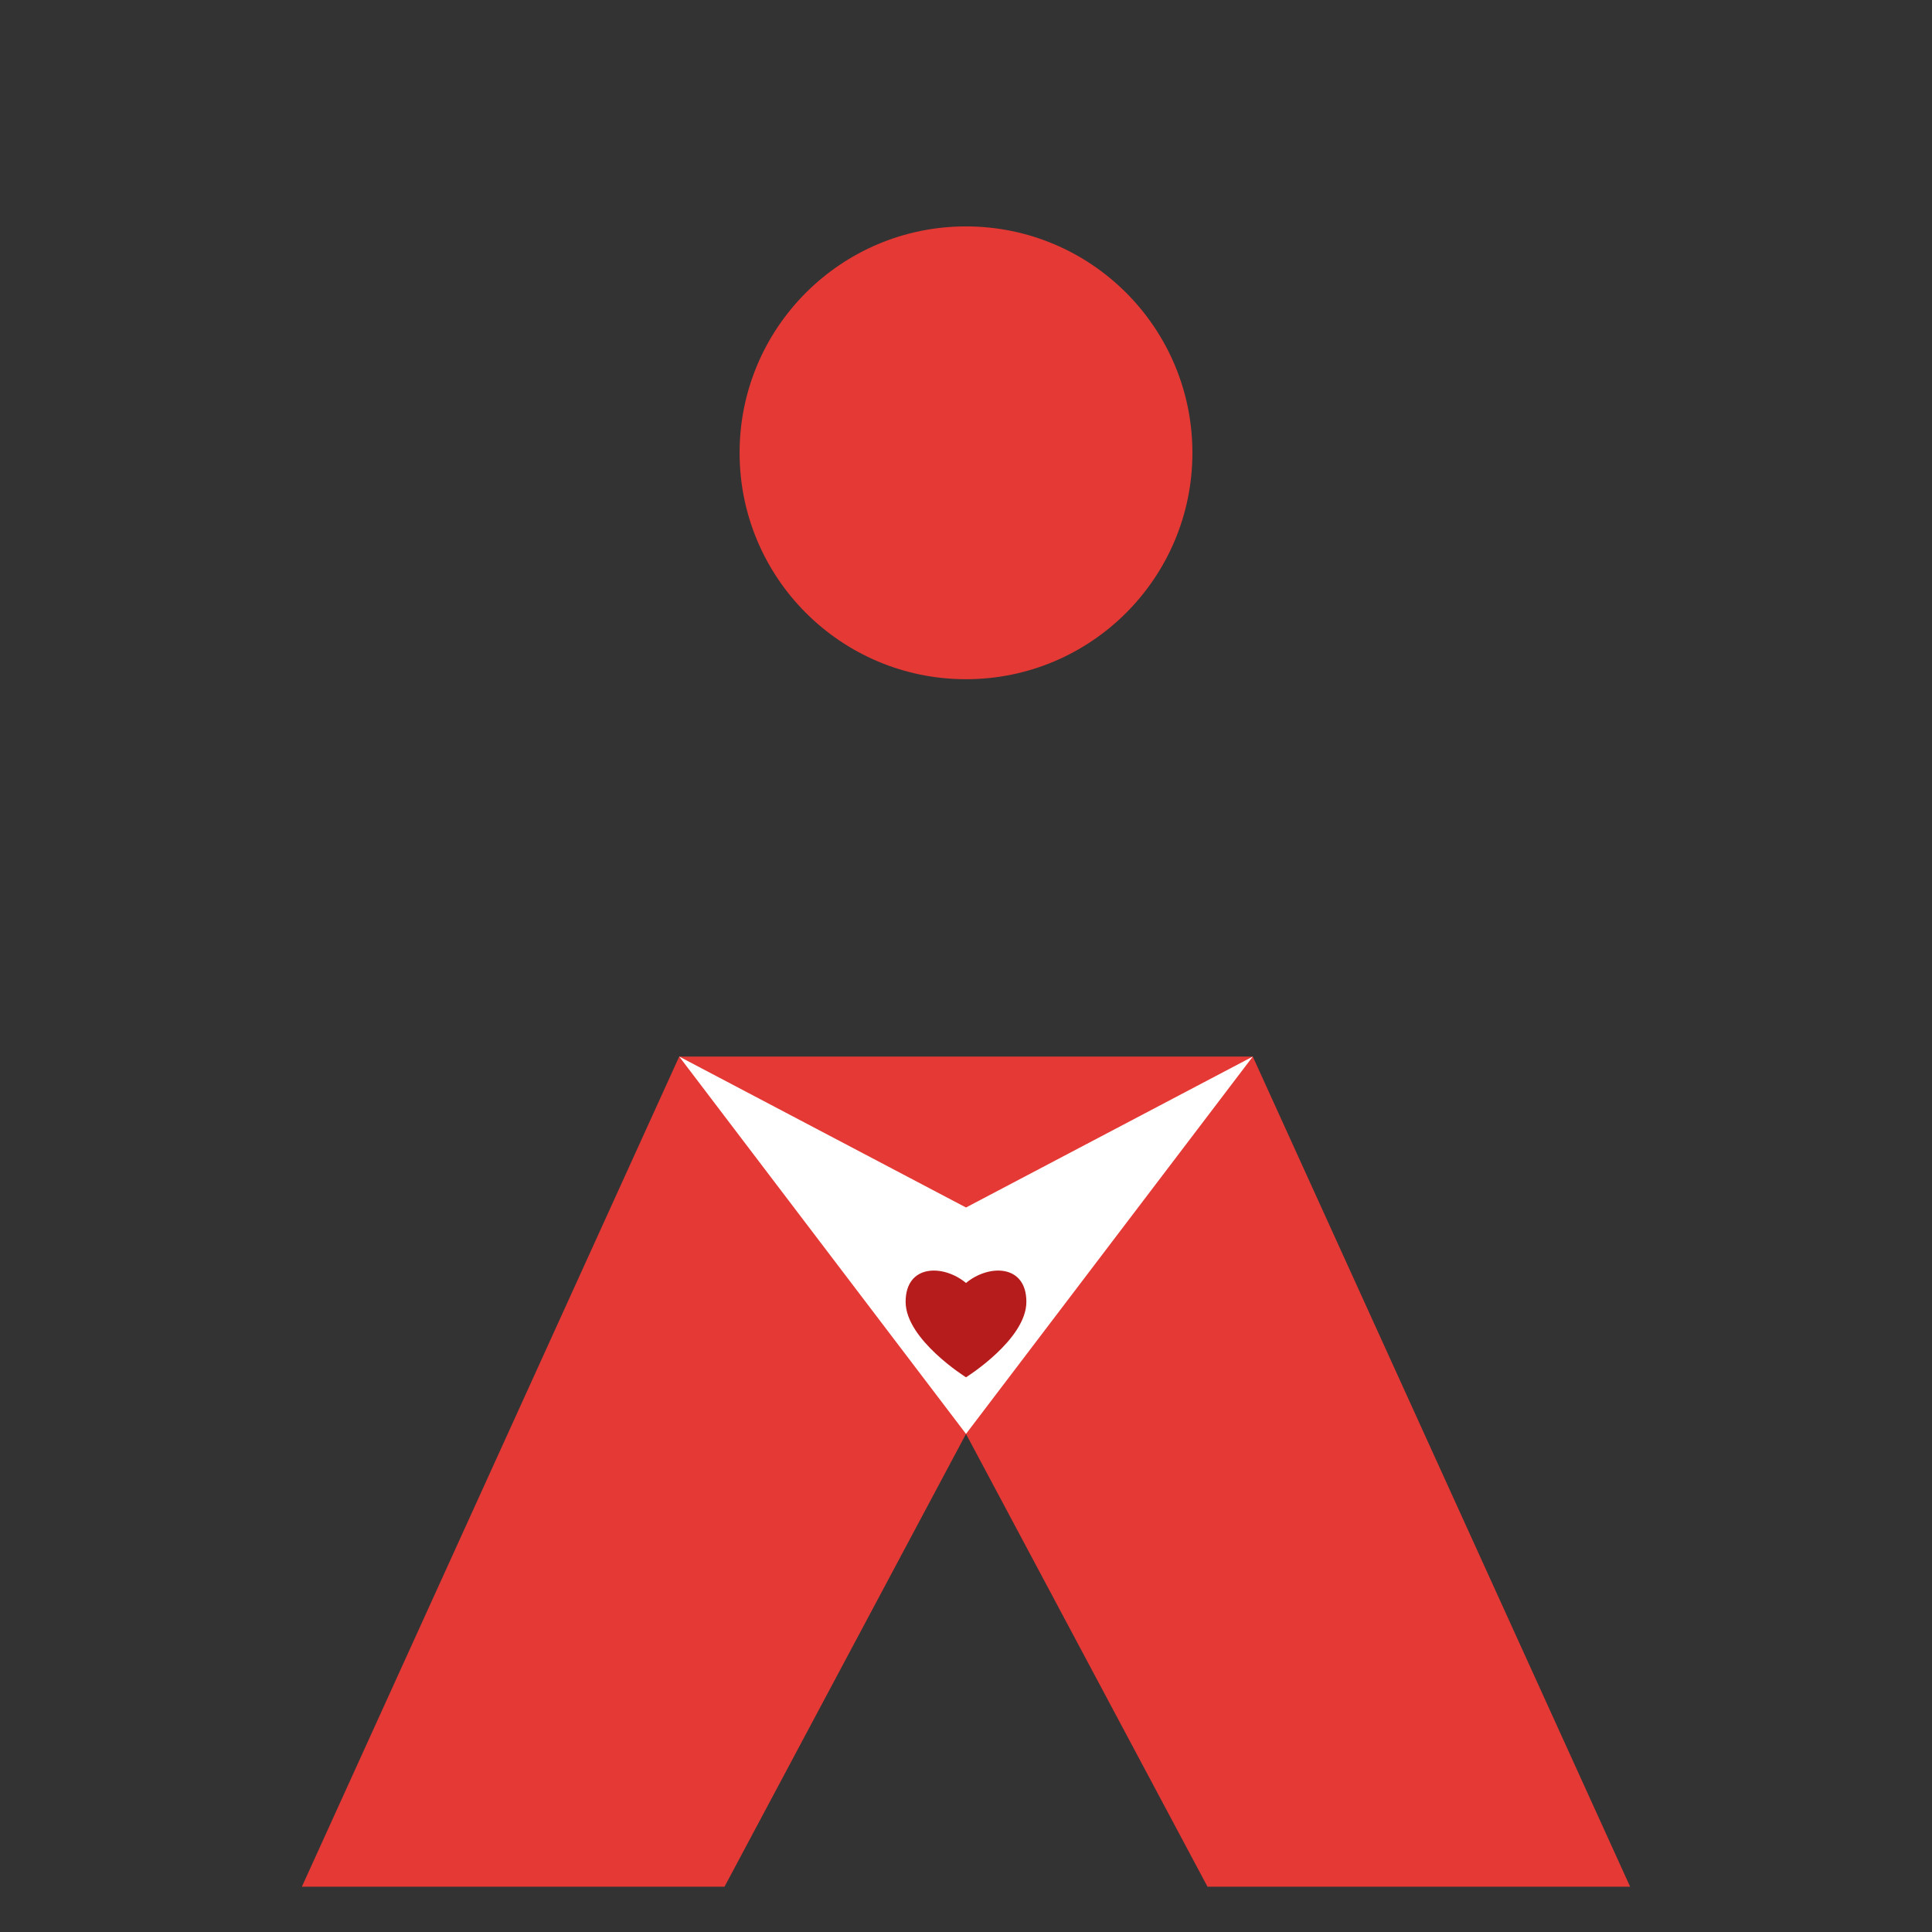<svg viewBox="0 0 512 512" xmlns="http://www.w3.org/2000/svg">
  <rect x="0" y="0" width="512" height="512" fill="#333333" stroke="none"/>
  <!-- Círculo superior -->
  <circle cx="256" cy="120" r="60" fill="#E53935"/>
  
  <!-- Forma angular principal (como A o techo) -->
  <path d="M80 500 L180 280 L332 280 L432 500 L320 500 L256 380 L192 500 Z" fill="#E53935"/>
  
  <!-- Triángulo blanco interior -->
  <path d="M180 280 L256 380 L332 280 L256 320 Z" fill="#FFFFFF"/>
  
  <!-- Corazón en el centro -->
  <path d="M256 340 C250 335, 240 335, 240 345 C240 355, 256 365, 256 365 C256 365, 272 355, 272 345 C272 335, 262 335, 256 340 Z" fill="#B71C1C"/>
</svg>